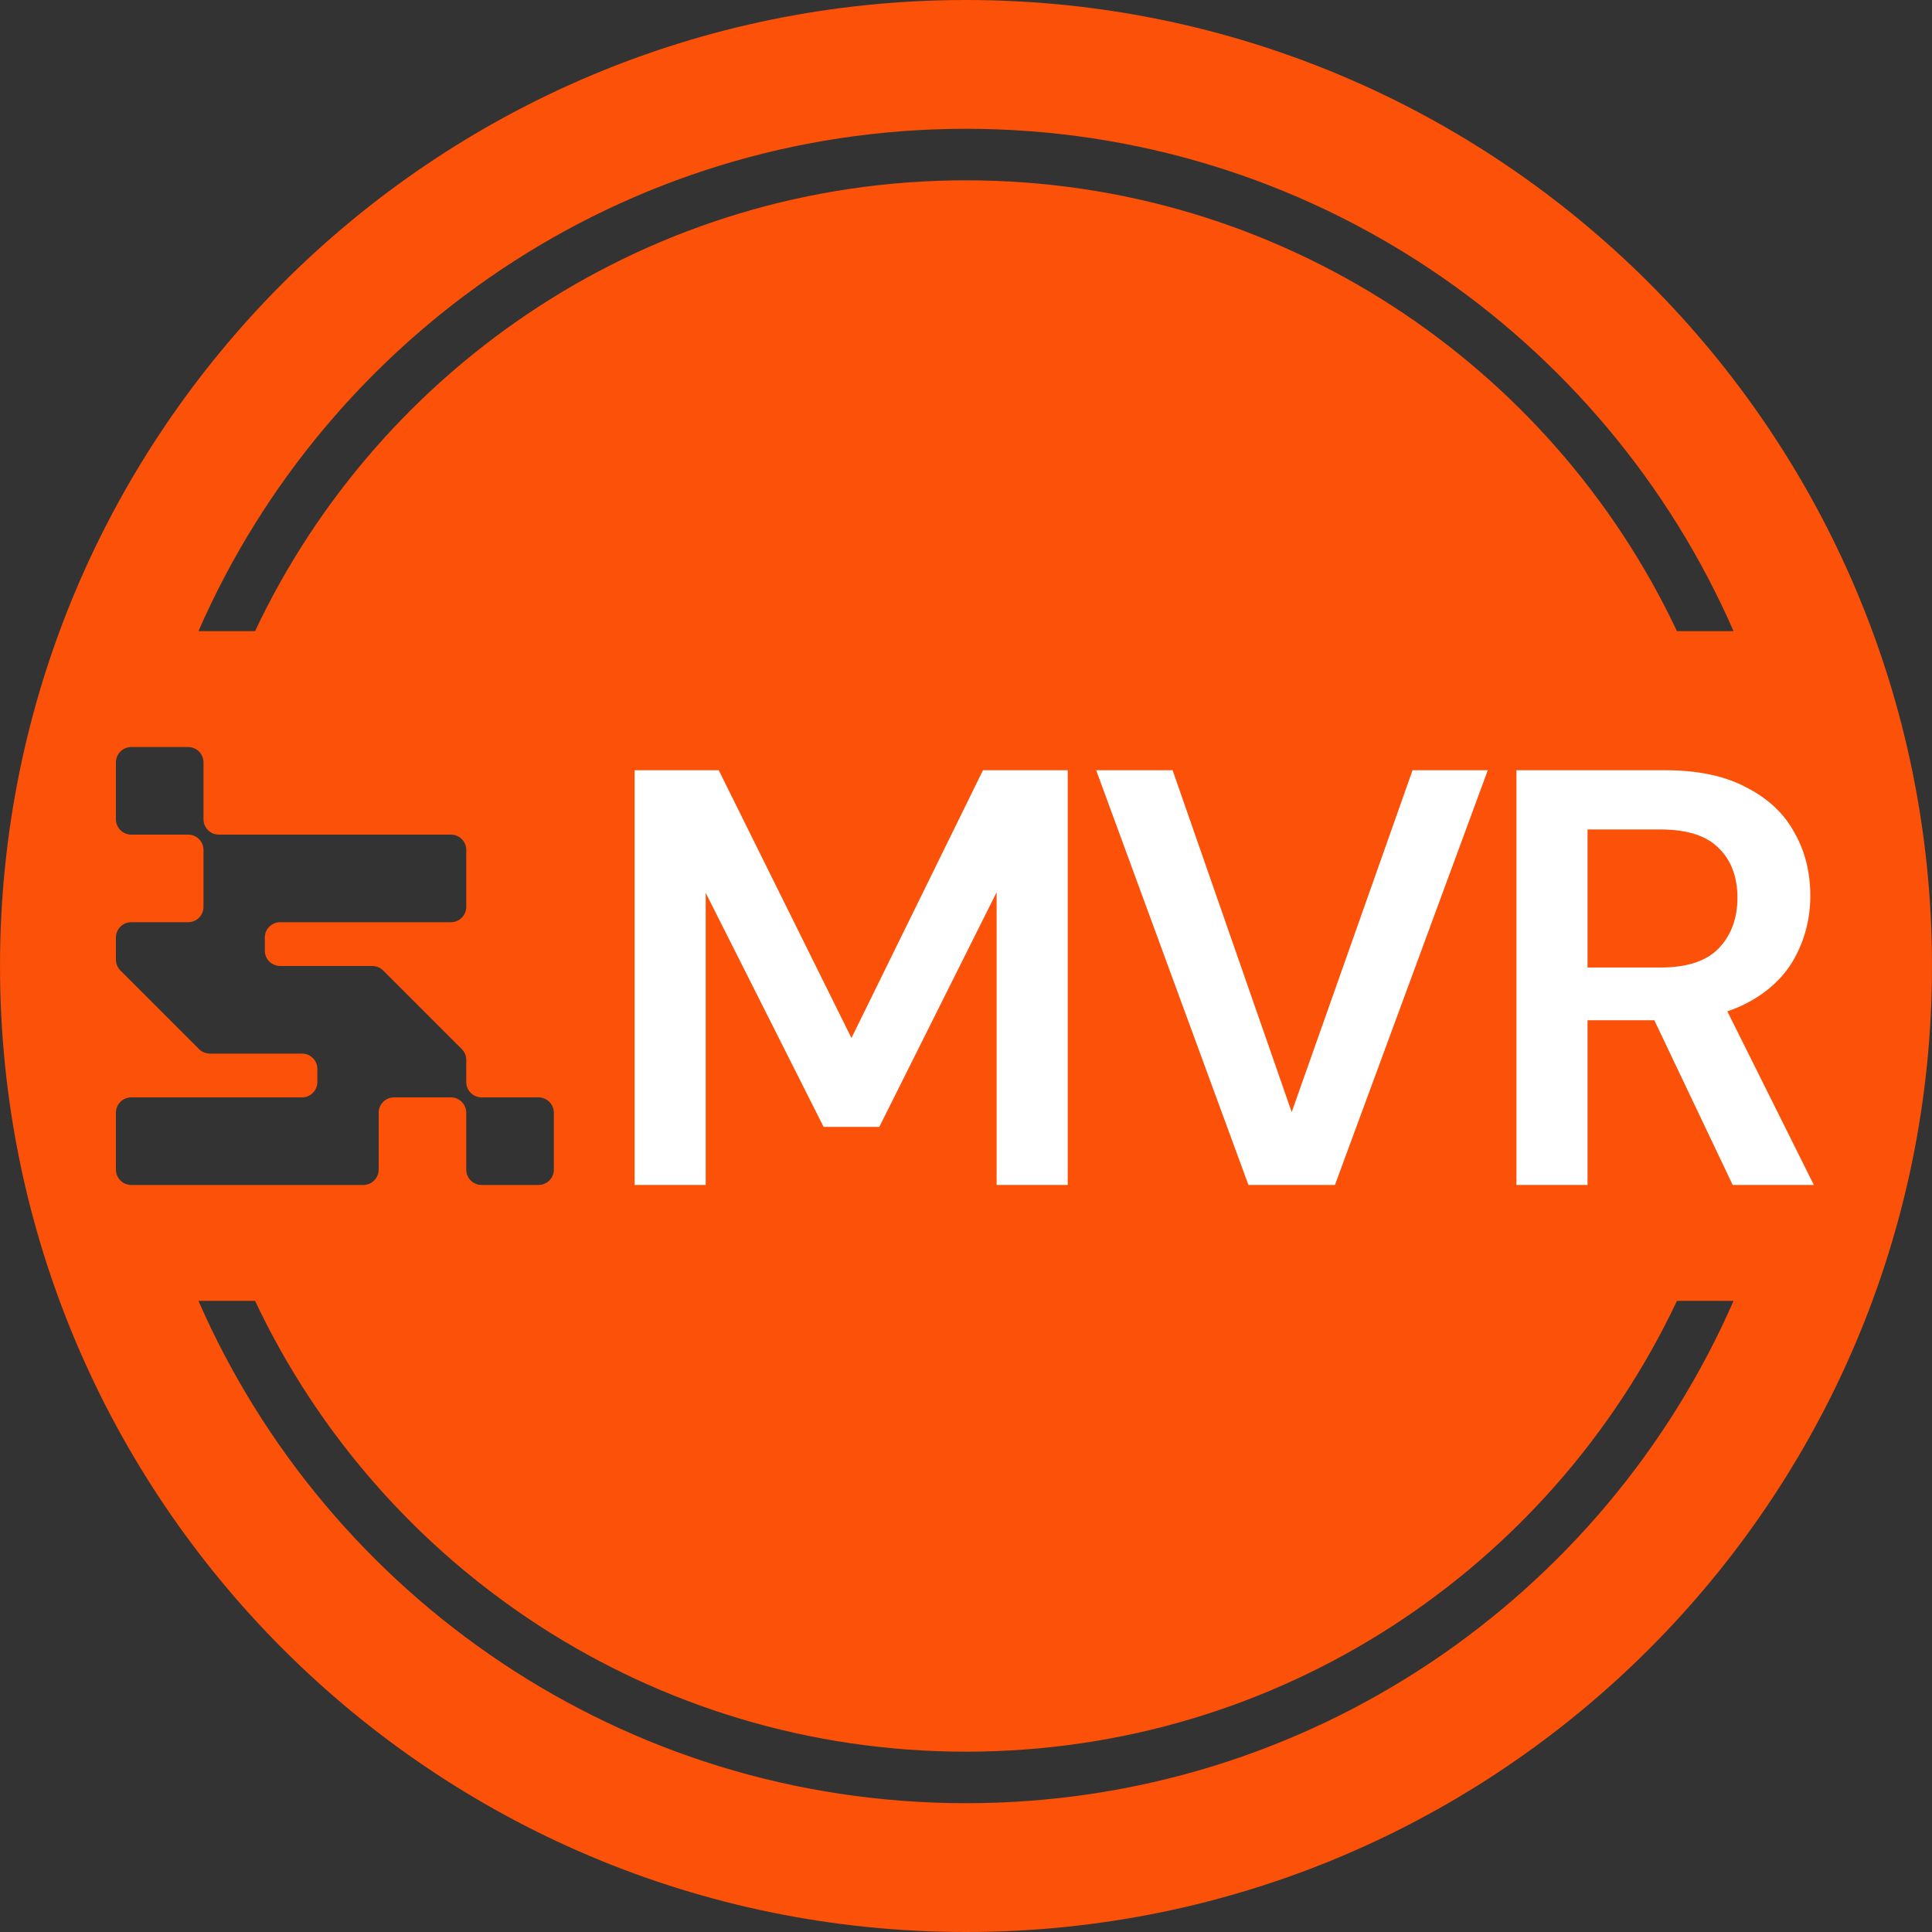 <svg width="150" height="150" viewBox="0 0 150 150" fill="none" xmlns="http://www.w3.org/2000/svg">
<rect x="0" y="0" width="150" height="150" fill="#333333" stroke="none"/>
<path fill-rule="evenodd" clip-rule="evenodd" d="M0 75C0 33.579 33.579 0 75 0C116.421 0 150 33.579 150 75C150 116.421 116.421 150 75 150C33.579 150 0 116.421 0 75ZM10.19 58C9.533 58 9 58.533 9 59.19V63.61C9 64.267 9.533 64.8 10.19 64.8H14.61C15.267 64.8 15.8 65.333 15.8 65.99V70.41C15.8 71.067 15.267 71.6 14.61 71.6H10.19C9.533 71.6 9 72.133 9 72.79V74.507C9 74.831 9.13 75.125 9.34 75.34L15.46 81.46C15.675 81.67 15.969 81.8 16.293 81.8H23.45C24.107 81.8 24.64 82.333 24.64 82.99V84.01C24.64 84.667 24.107 85.2 23.45 85.2H10.19C9.533 85.2 9 85.733 9 86.39V90.81C9 91.467 9.533 92 10.19 92H28.21C28.867 92 29.4 91.467 29.4 90.81V86.39C29.4 85.733 29.933 85.2 30.59 85.2H35.01C35.667 85.2 36.2 85.733 36.2 86.39V90.81C36.2 91.467 36.733 92 37.39 92H41.81C42.467 92 43 91.467 43 90.81V86.39C43 85.733 42.467 85.2 41.81 85.2H37.39C36.733 85.2 36.2 84.667 36.2 84.01V82.293C36.2 81.969 36.07 81.675 35.86 81.46L29.74 75.34C29.525 75.13 29.231 75 28.907 75H21.75C21.093 75 20.56 74.467 20.56 73.81V72.79C20.56 72.133 21.093 71.6 21.75 71.6H35.01C35.667 71.6 36.2 71.067 36.2 70.41V65.99C36.2 65.333 35.667 64.8 35.01 64.8H16.99C16.333 64.8 15.8 64.267 15.8 63.61V59.19C15.8 58.533 15.267 58 14.61 58H10.19ZM75 14C99.39 14 120.437 28.314 130.198 49H134.592C124.561 26.043 101.654 10 75 10C48.346 10 25.439 26.043 15.409 49H19.803C29.564 28.314 50.61 14 75 14ZM75 136C50.61 136 29.564 121.686 19.803 101H15.409C25.439 123.957 48.346 140 75 140C101.654 140 124.561 123.957 134.592 101H130.198C120.437 121.686 99.39 136 75 136Z" fill="#FB5108"/>
<path d="M49.271 92V59.8H55.803L66.107 80.592L76.319 59.8H82.897V92H77.377V69.276L68.269 87.492H63.945L54.791 69.322V92H49.271ZM96.929 92L85.107 59.8H91.041L100.287 86.342L109.671 59.8H115.513L103.645 92H96.929ZM117.736 92V59.8H129.282C131.827 59.8 133.928 60.245 135.584 61.134C137.27 61.993 138.512 63.158 139.31 64.63C140.138 66.071 140.552 67.712 140.552 69.552C140.552 71.269 140.153 72.864 139.356 74.336C138.558 75.808 137.316 76.989 135.63 77.878C133.943 78.767 131.781 79.212 129.144 79.212H123.256V92H117.736ZM134.526 92L127.764 77.786H133.744L140.828 92H134.526ZM123.256 75.118H128.914C130.968 75.118 132.471 74.627 133.422 73.646C134.403 72.634 134.894 71.315 134.894 69.69C134.894 68.095 134.418 66.823 133.468 65.872C132.517 64.891 130.999 64.4 128.914 64.4H123.256V75.118Z" fill="white"/>
</svg>
